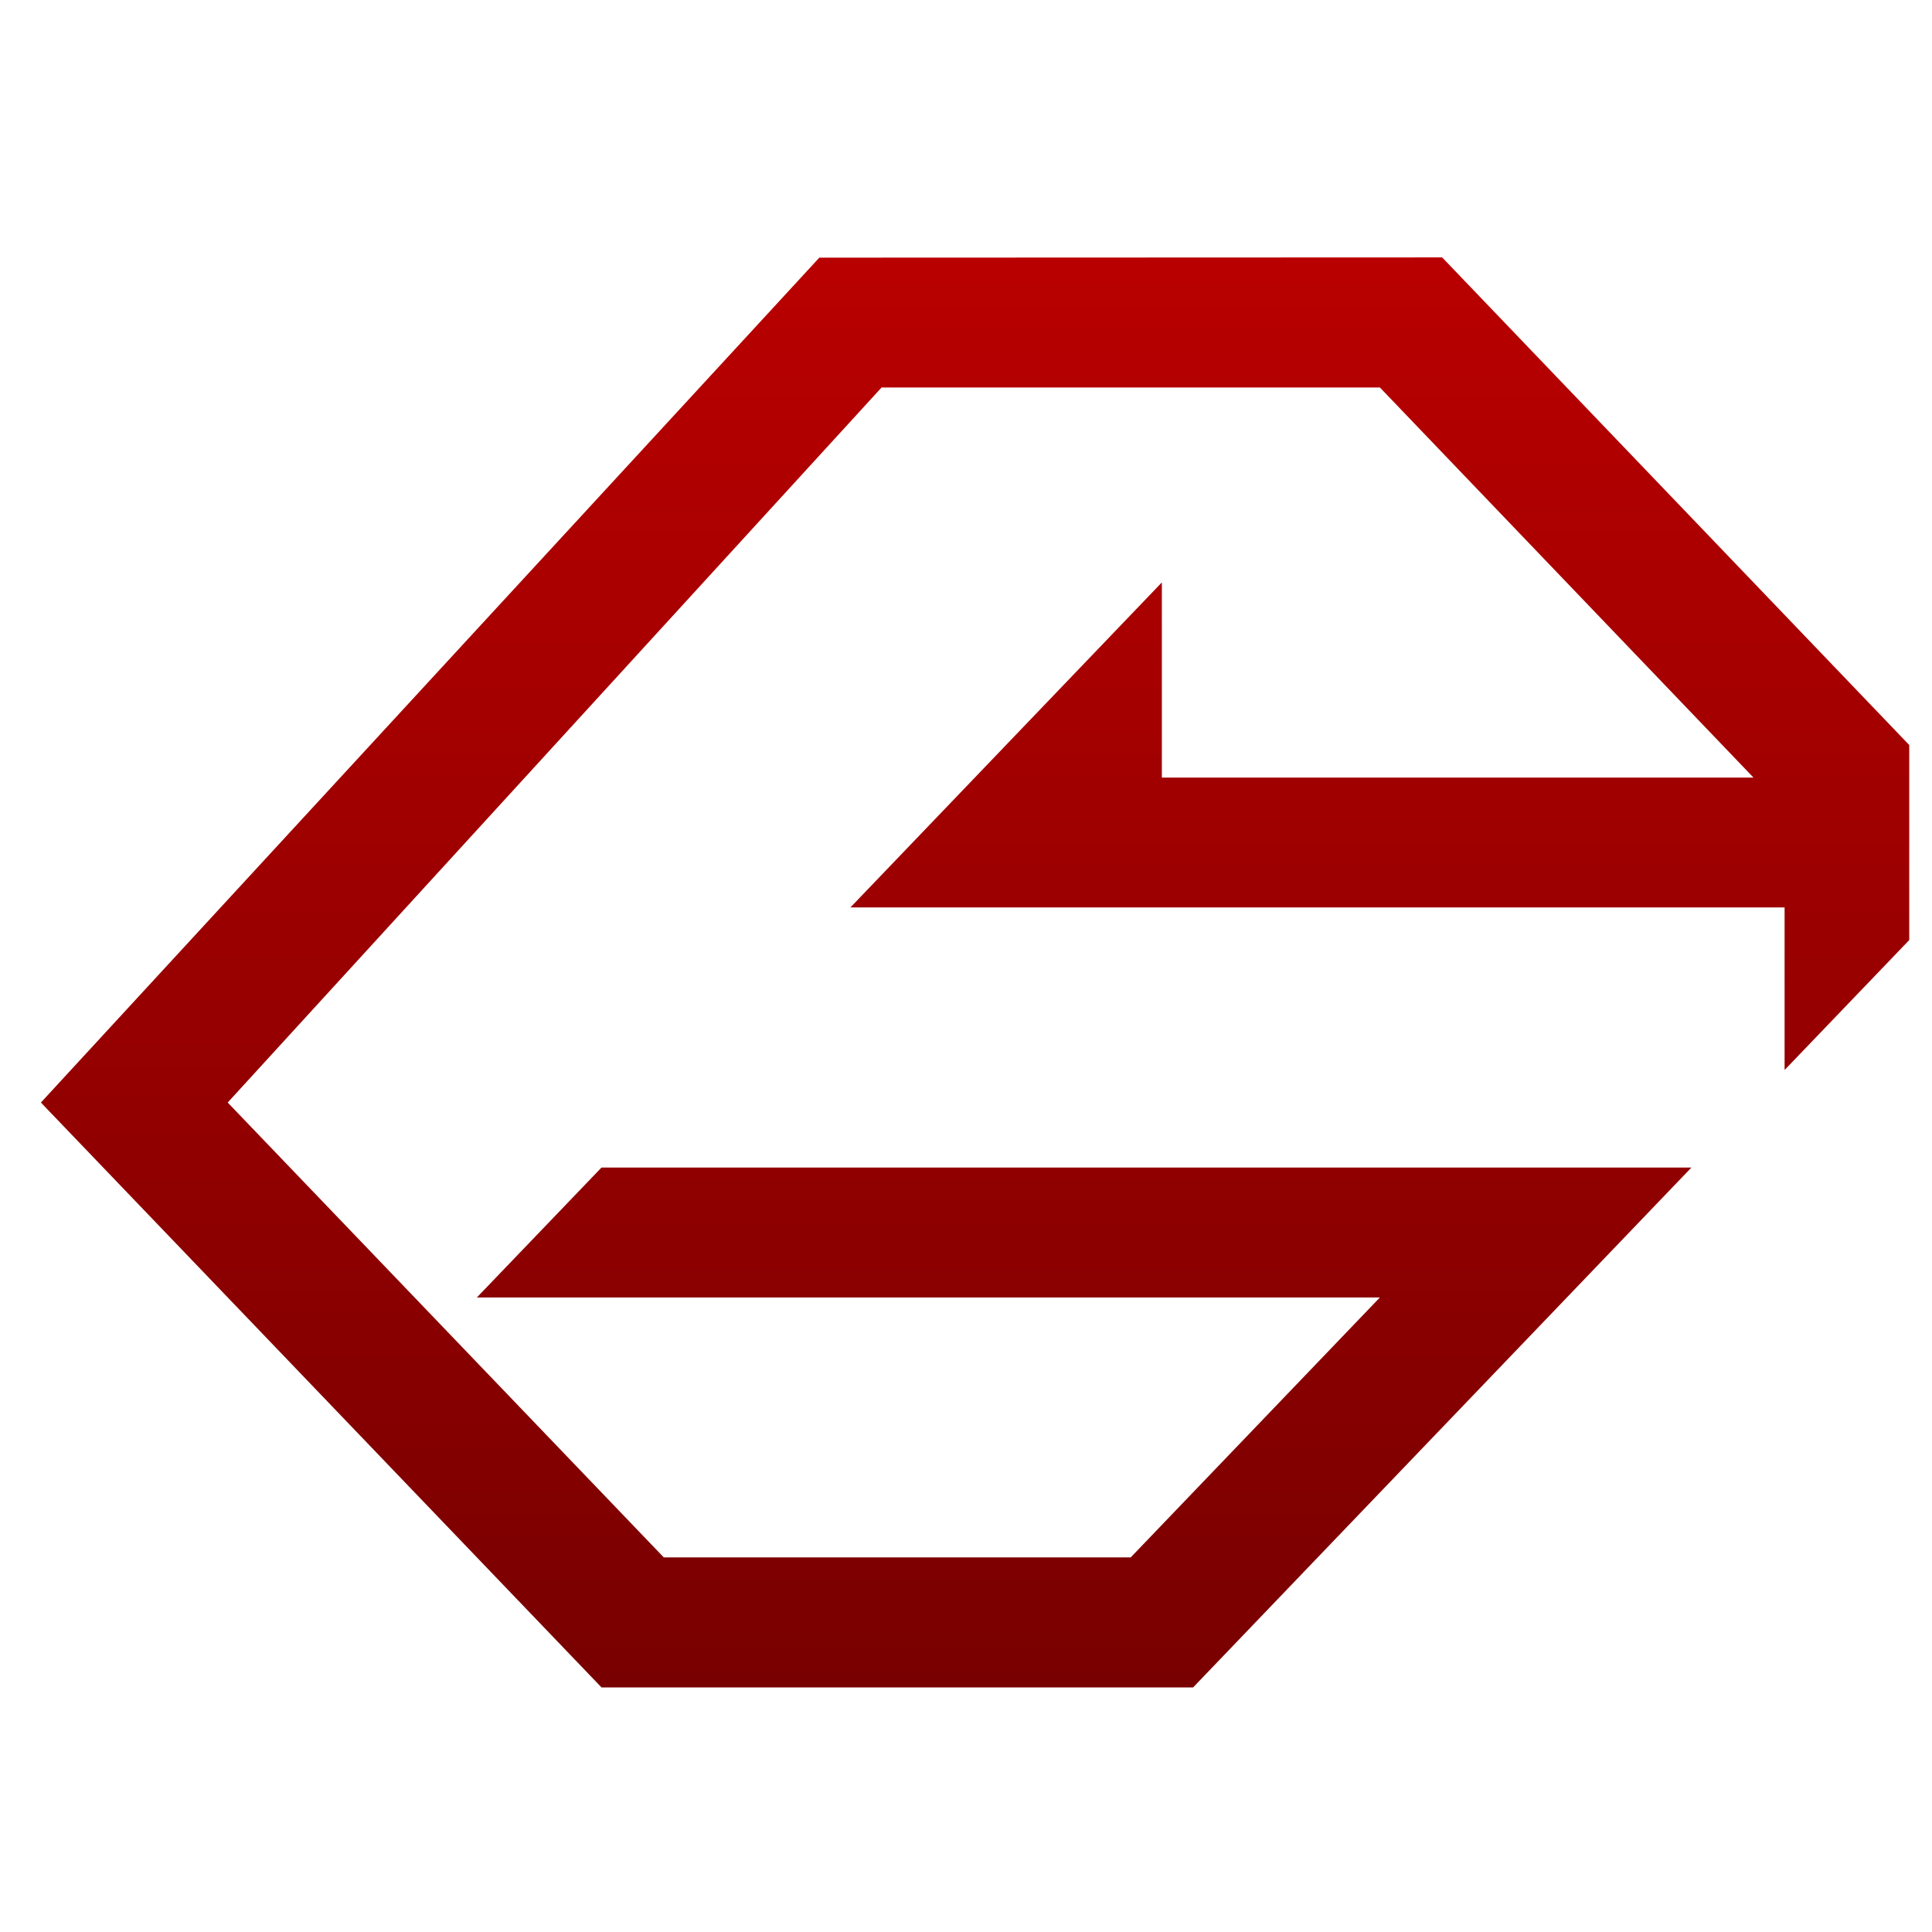 <svg xmlns="http://www.w3.org/2000/svg" xmlns:xlink="http://www.w3.org/1999/xlink" width="64" height="64" viewBox="0 0 64 64" version="1.1"><defs><linearGradient id="linear0" gradientUnits="userSpaceOnUse" x1="0" y1="0" x2="0" y2="1" gradientTransform="matrix(57.72,0,0,60.5,5.707,3.636)"><stop offset="0" style="stop-color:#bf0000;stop-opacity:1;"/><stop offset="1" style="stop-color:#6e0000;stop-opacity:1;"/></linearGradient></defs><g id="surface1"><path style=" stroke:none;fill-rule:nonzero;fill:url(#linear0);" d="M 27.141 8.535 L 1.355 36.523 L 19.926 55.898 L 39.523 55.898 L 56.031 38.676 L 19.926 38.676 L 15.797 42.98 L 45.711 42.98 L 37.457 51.59 L 21.988 51.59 L 7.543 36.523 L 29.203 12.836 L 45.711 12.836 L 58.086 25.758 L 38.488 25.758 L 38.488 19.293 L 28.172 30.059 L 59.117 30.059 L 59.117 35.445 L 63.246 31.141 L 63.246 24.68 L 47.773 8.527 Z M 27.141 8.535 "/></g></svg>
